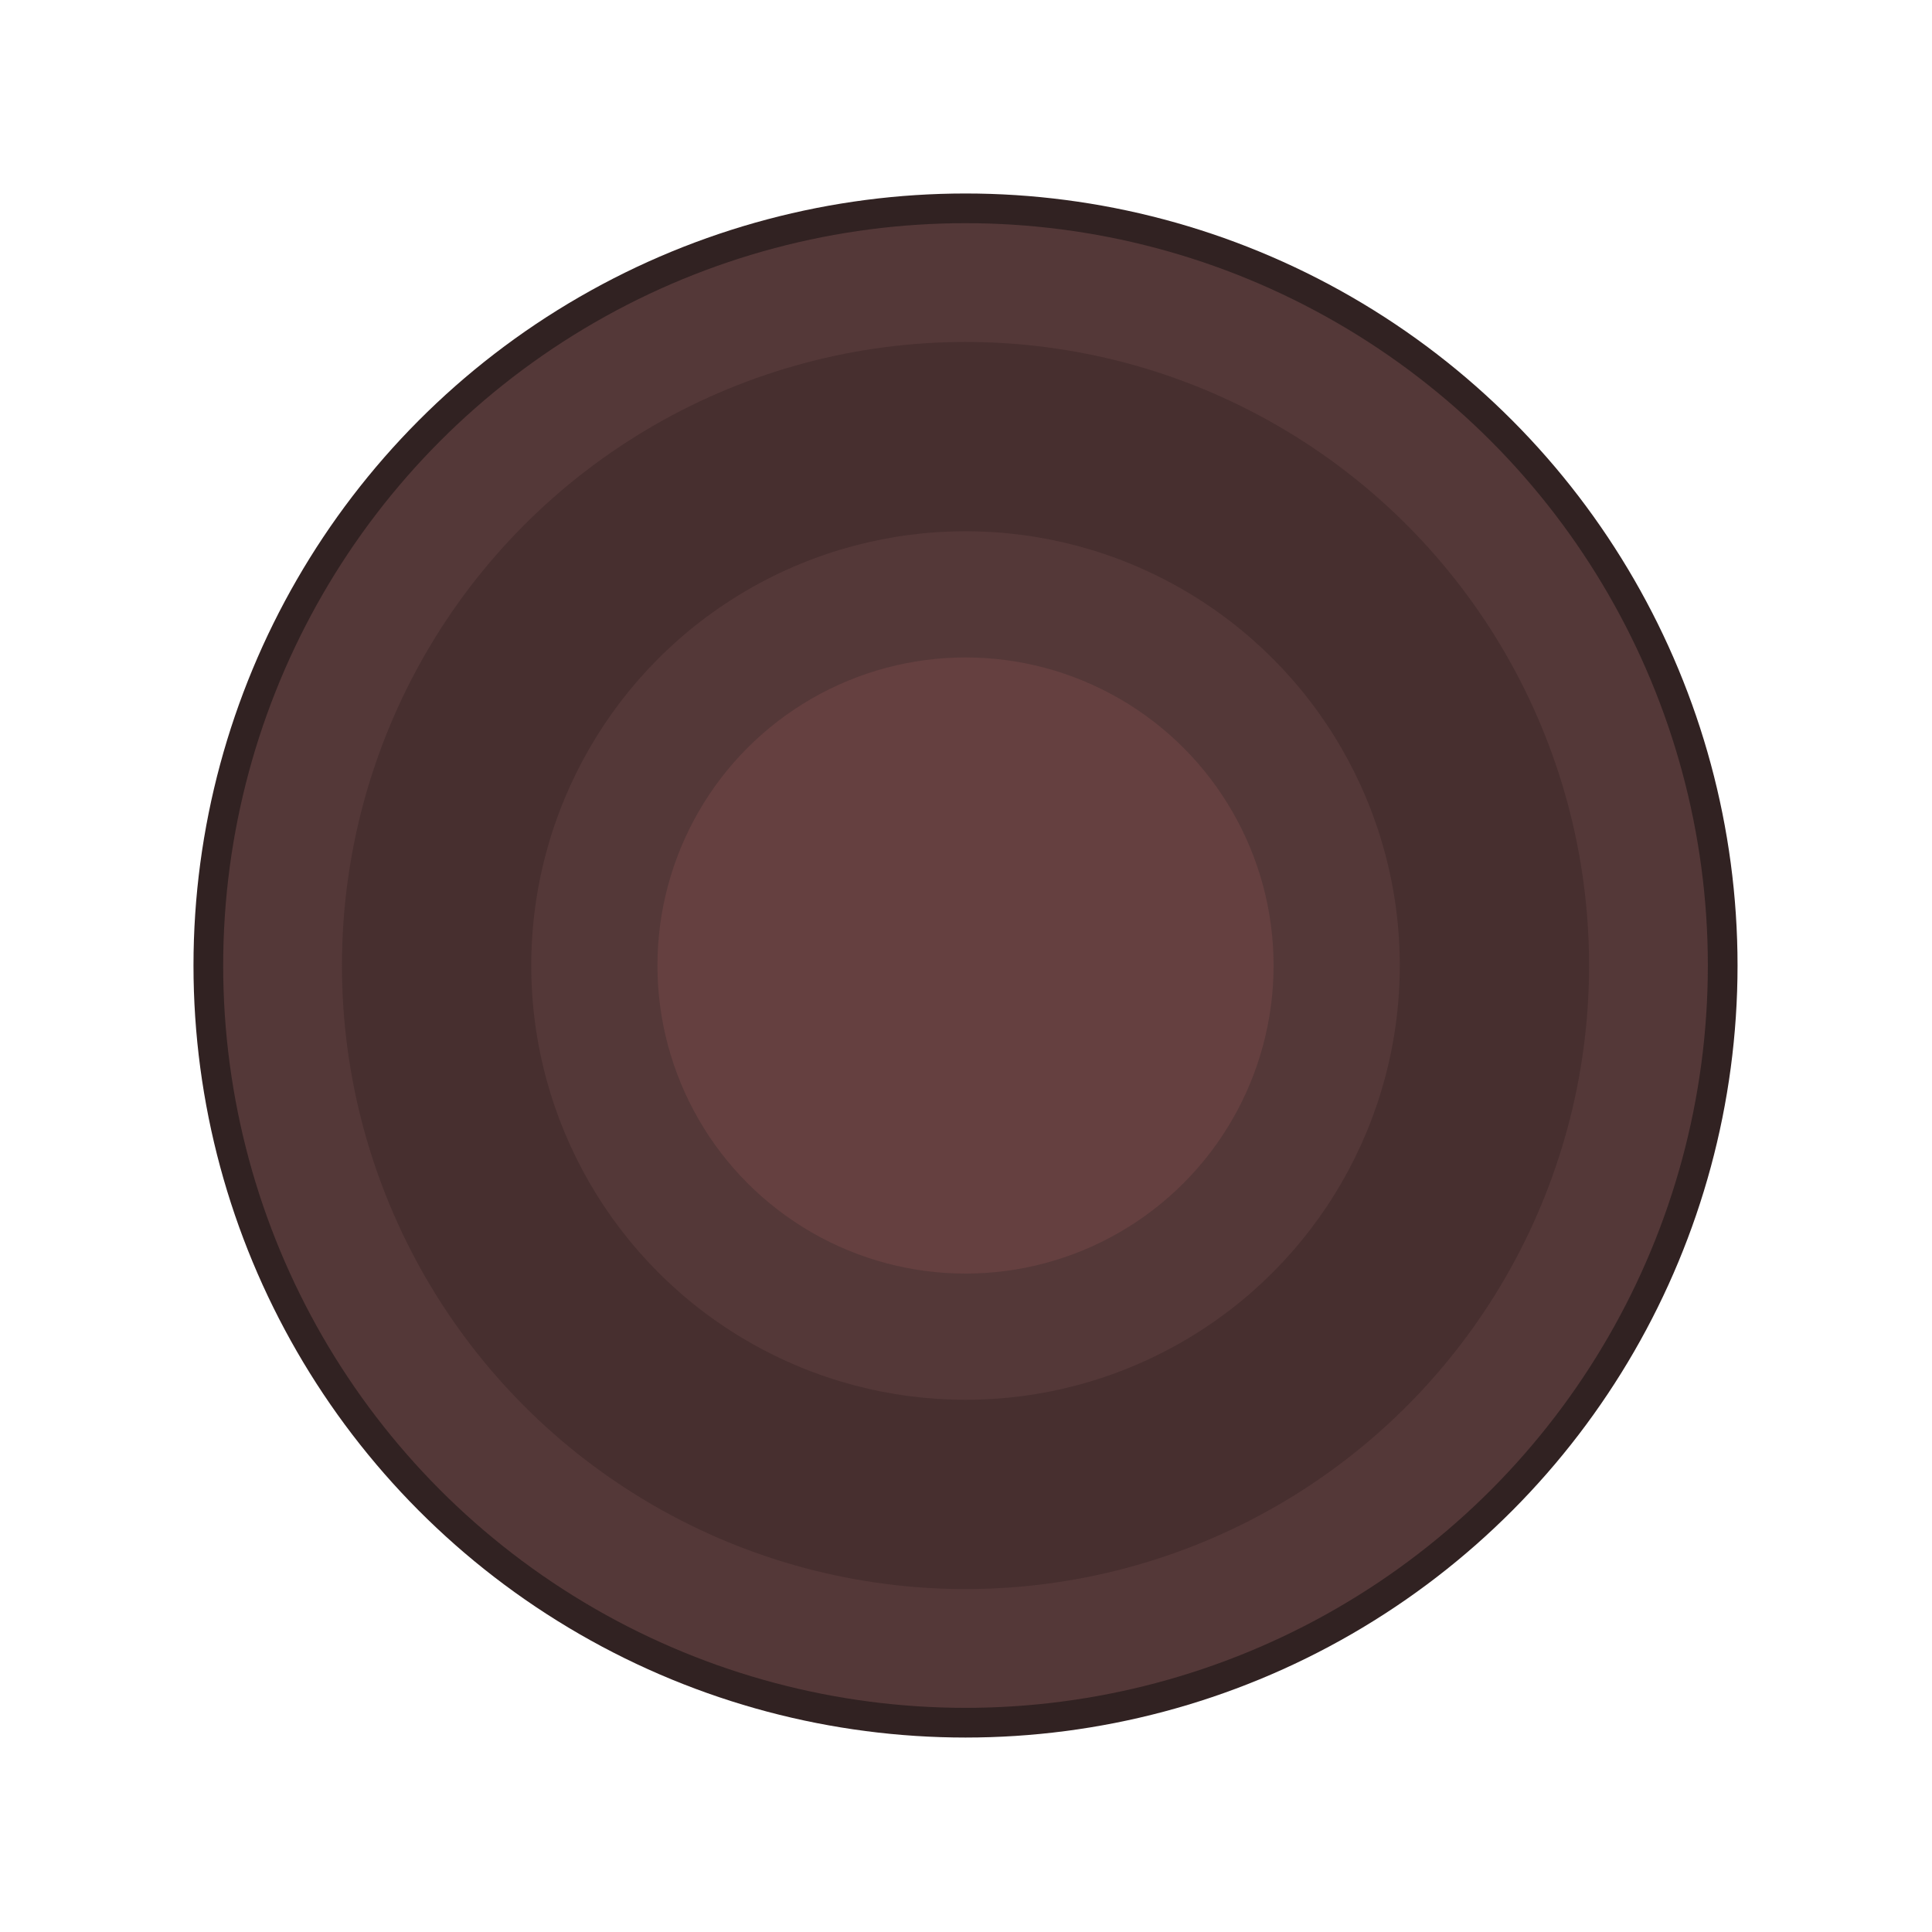 <svg width="1001" height="1001" viewBox="0 0 1001 1001" fill="none" xmlns="http://www.w3.org/2000/svg">
<circle cx="500.25" cy="500.25" r="400" fill="#312222"/>
<circle cx="500.25" cy="500.25" r="384.615" fill="#543838"/>
<circle cx="500.25" cy="500.25" r="323.077" fill="#472F2F"/>
<circle cx="500.25" cy="500.25" r="225" fill="#543838"/>
<circle cx="500.25" cy="500.25" r="159.615" fill="#654040"/>
</svg>
